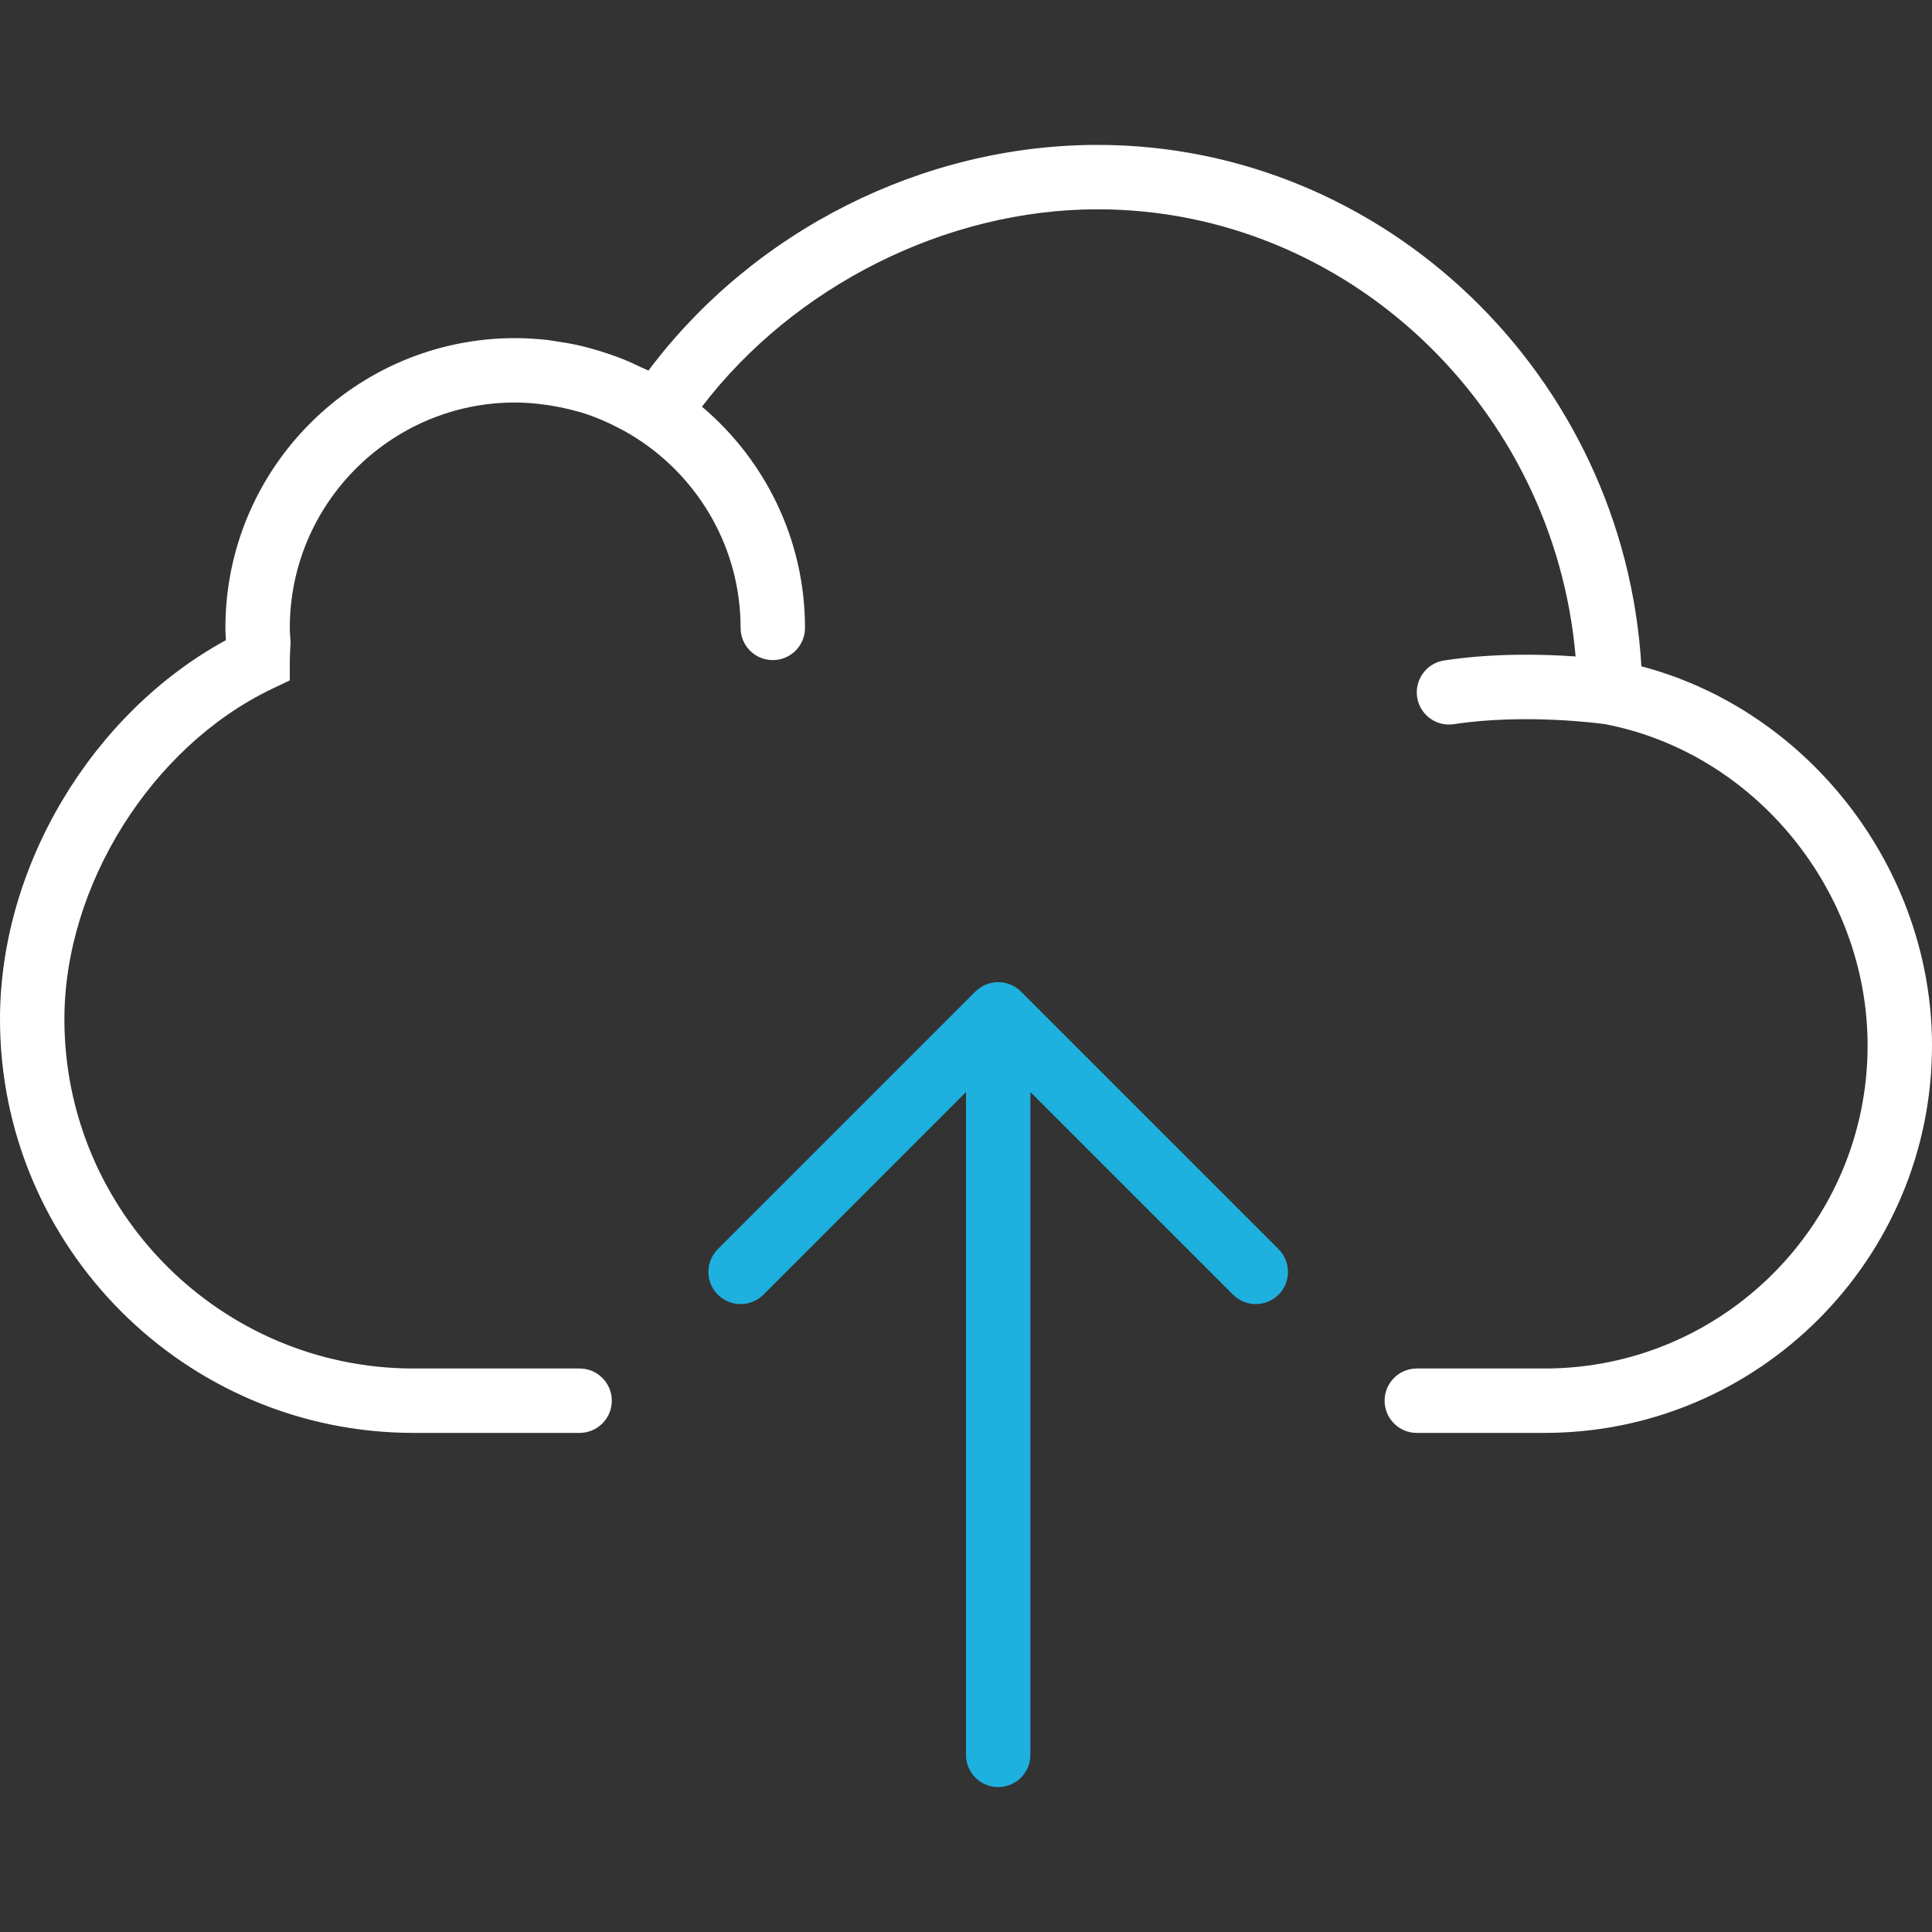 <svg width="57" height="57" viewBox="0 0 57 57" fill="none" xmlns="http://www.w3.org/2000/svg">
<rect x="0" y="0" width="57" height="57" fill="#333333" stroke="none"/>
<path d="M48.426 19.659C47.926 11.109 40.877 4.275 32.38 4.275C27.221 4.275 22.226 6.805 19.131 10.933C19.061 10.896 18.986 10.871 18.915 10.836C18.726 10.745 18.535 10.657 18.34 10.58C18.23 10.537 18.121 10.498 18.011 10.46C17.819 10.392 17.625 10.333 17.427 10.279C17.317 10.25 17.207 10.219 17.095 10.194C16.883 10.145 16.666 10.108 16.446 10.076C16.349 10.062 16.255 10.043 16.157 10.031C15.843 9.997 15.524 9.975 15.2 9.975C10.486 9.975 6.65 13.81 6.65 18.525C6.65 18.648 6.657 18.767 6.665 18.887C2.714 21.041 0 25.554 0 30.071C0 36.8 5.474 42.275 12.203 42.275H17.1C17.624 42.275 18.05 41.85 18.05 41.325C18.05 40.8 17.624 40.375 17.1 40.375H12.203C6.522 40.375 1.9 35.753 1.9 30.071C1.9 26.125 4.47 22.029 8.01 20.331L8.55 20.073V19.475C8.55 19.358 8.558 19.238 8.564 19.119L8.573 18.953L8.561 18.774C8.557 18.691 8.55 18.609 8.55 18.525C8.55 14.859 11.533 11.875 15.2 11.875C15.493 11.875 15.783 11.901 16.071 11.939C16.145 11.948 16.218 11.96 16.291 11.973C16.546 12.015 16.797 12.07 17.044 12.141C17.076 12.15 17.11 12.156 17.141 12.166C17.413 12.248 17.678 12.354 17.937 12.472C18.003 12.501 18.067 12.533 18.132 12.566C18.362 12.679 18.587 12.804 18.803 12.945C20.634 14.131 21.85 16.187 21.85 18.525C21.85 19.05 22.276 19.475 22.8 19.475C23.324 19.475 23.75 19.05 23.75 18.525C23.75 15.909 22.566 13.567 20.71 11.998C23.433 8.435 27.919 6.175 32.38 6.175C39.737 6.175 45.849 12.003 46.485 19.368C45.514 19.299 44.06 19.264 42.606 19.486C42.088 19.565 41.732 20.05 41.81 20.569C41.882 21.039 42.286 21.376 42.748 21.376C42.796 21.376 42.844 21.372 42.892 21.365C45.005 21.045 47.208 21.345 47.342 21.363C51.766 22.203 55.1 26.278 55.1 30.848C55.1 36.101 50.826 40.375 45.573 40.375H41.8C41.276 40.375 40.85 40.8 40.85 41.325C40.85 41.85 41.276 42.275 41.8 42.275H45.573C51.874 42.275 57 37.149 57 30.848C57 25.634 53.364 20.957 48.426 19.659Z" fill="white"/>
<path d="M30.123 29.254C30.035 29.166 29.93 29.097 29.813 29.048C29.581 28.952 29.319 28.952 29.087 29.048C28.97 29.097 28.866 29.166 28.777 29.254L21.178 36.853C20.807 37.225 20.807 37.825 21.178 38.197C21.364 38.382 21.607 38.475 21.85 38.475C22.093 38.475 22.337 38.382 22.522 38.197L28.5 32.218V51.775C28.5 52.3 28.926 52.725 29.45 52.725C29.974 52.725 30.4 52.3 30.4 51.775V32.218L36.379 38.197C36.564 38.382 36.807 38.475 37.05 38.475C37.293 38.475 37.536 38.382 37.722 38.197C38.093 37.825 38.093 37.225 37.722 36.853L30.123 29.254Z" fill="#1EB0DE"/>
</svg>
